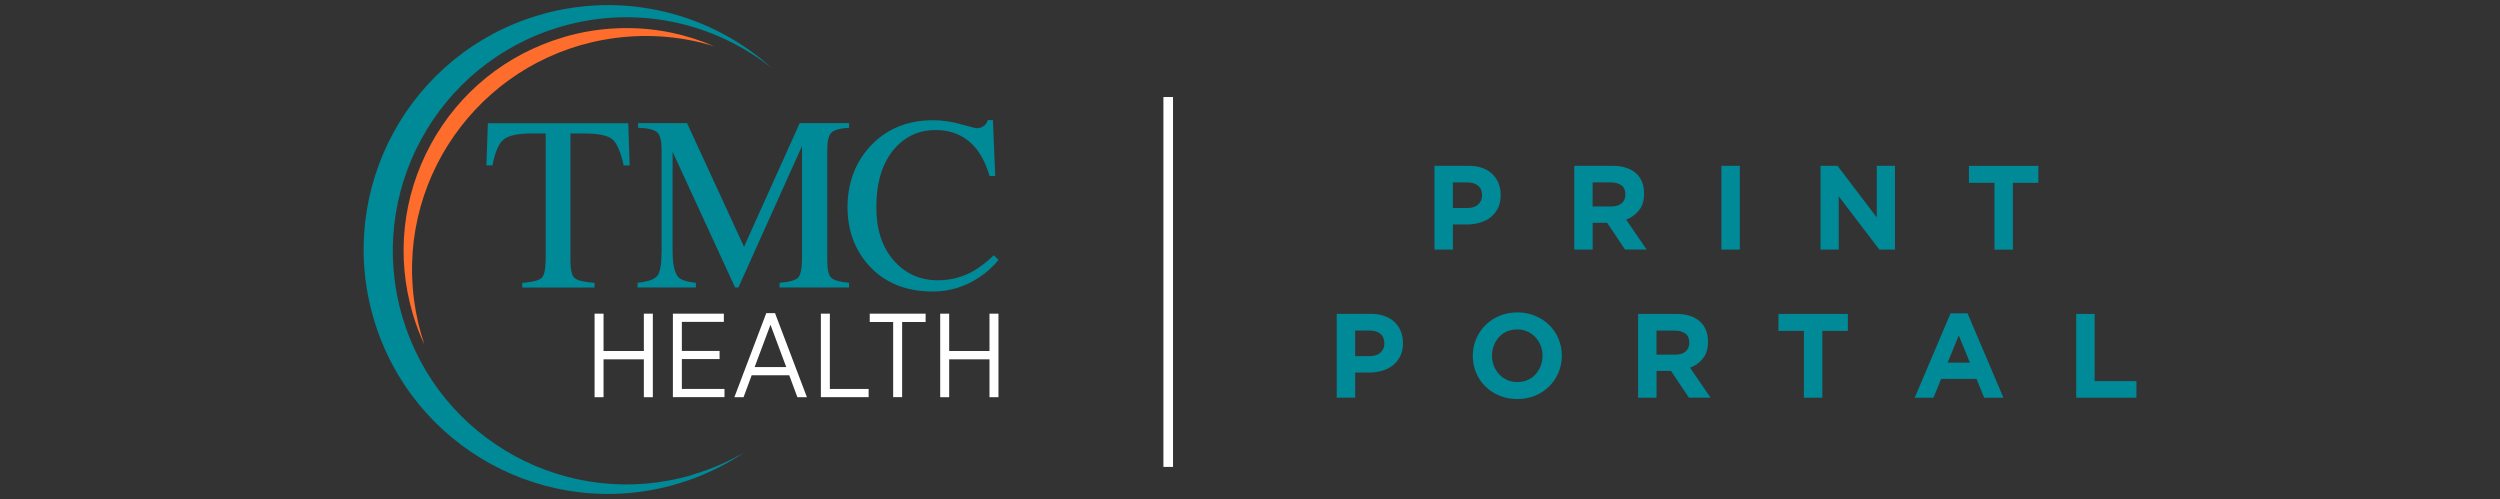 <?xml version="1.0" encoding="UTF-8"?>
<svg id="Layer_1" data-name="Layer 1" xmlns="http://www.w3.org/2000/svg" viewBox="0 0 356.6 71.2">
  <rect x="0" y="0" width="356.6" height="71.2" fill="#333333" stroke="none"/>
  <defs>
    <style>
      .cls-1 {
        fill: #008996;
      }

      .cls-2 {
        fill: #fff;
      }

      .cls-3 {
        fill: #ff6d2d;
      }
    </style>
  </defs>
  <g>
    <rect class="cls-2" x="166.14" y="14.03" width=".99" height="52.37"/>
    <path class="cls-2" d="M166.94,14.22v51.99h-.6V14.22h.6M167.32,13.84h-1.37v52.76h1.37V13.84h0Z"/>
  </g>
  <g>
    <g>
      <path class="cls-1" d="M213.69,29.64c-.25.52-.6.96-1.03,1.32s-.95.62-1.54.79c-.58.18-1.22.27-1.88.27h-2v3.58h-2.63v-11.95h4.88c.72,0,1.36.1,1.92.3s1.04.48,1.43.85.69.8.9,1.31c.21.51.32,1.07.32,1.68v.03c0,.69-.12,1.3-.37,1.82h0ZM211.4,27.83c0-.59-.19-1.04-.57-1.35s-.9-.46-1.56-.46h-2.03v3.65h2.08c.66,0,1.17-.17,1.54-.52s.55-.78.55-1.29v-.03h0Z"/>
      <path class="cls-1" d="M231.8,35.6l-2.56-3.82h-2.06v3.82h-2.63v-11.95h5.46c1.42,0,2.53.35,3.32,1.04s1.18,1.66,1.18,2.9v.03c0,.97-.23,1.76-.71,2.36-.47.61-1.09,1.06-1.85,1.34l2.92,4.27h-3.07,0ZM231.85,27.73c0-.57-.18-1-.55-1.28s-.87-.43-1.52-.43h-2.61v3.43h2.66c.65,0,1.15-.15,1.49-.46.35-.31.52-.72.52-1.23v-.03h0Z"/>
      <path class="cls-1" d="M245.54,35.6v-11.95h2.63v11.95h-2.63Z"/>
      <path class="cls-1" d="M268.07,35.6l-5.79-7.59v7.59h-2.6v-11.95h2.42l5.6,7.36v-7.36h2.6v11.95h-2.23Z"/>
      <path class="cls-1" d="M287.12,26.08v9.53h-2.63v-9.53h-3.64v-2.42h9.9v2.42h-3.63,0Z"/>
    </g>
    <g>
      <path class="cls-1" d="M199.75,50.76c-.25.52-.6.96-1.03,1.32s-.95.62-1.53.79c-.58.18-1.22.27-1.89.27h-2v3.58h-2.63v-11.95h4.88c.72,0,1.36.1,1.92.3s1.04.48,1.43.85.7.8.9,1.31c.21.51.32,1.07.32,1.68v.03c0,.69-.12,1.3-.37,1.82h0ZM197.46,48.96c0-.59-.19-1.04-.57-1.35-.38-.31-.9-.46-1.56-.46h-2.03v3.65h2.08c.66,0,1.17-.17,1.54-.52.37-.35.55-.78.55-1.29v-.03h0Z"/>
      <path class="cls-1" d="M222.3,53.15c-.32.75-.76,1.4-1.32,1.96-.57.56-1.23,1.01-2.01,1.33-.78.32-1.63.48-2.55.48s-1.77-.16-2.54-.48c-.77-.32-1.44-.76-2.01-1.32-.56-.55-1-1.2-1.32-1.95-.31-.75-.47-1.55-.47-2.4v-.03c0-.85.16-1.65.48-2.4.32-.75.76-1.4,1.32-1.96.56-.56,1.23-1.01,2.01-1.33.78-.32,1.63-.49,2.55-.49s1.77.16,2.54.49c.77.32,1.44.76,2.01,1.32s1,1.2,1.32,1.95c.31.75.47,1.55.47,2.4v.03c0,.85-.16,1.65-.48,2.4h0ZM220.03,50.75c0-.51-.09-1-.27-1.45-.18-.45-.43-.85-.75-1.2s-.71-.61-1.15-.81c-.44-.2-.93-.3-1.45-.3s-1.02.1-1.46.29c-.44.19-.82.46-1.13.8s-.56.74-.73,1.19-.27.93-.27,1.44v.03c0,.51.09,1,.27,1.45.18.45.43.85.75,1.2s.7.61,1.14.81.92.3,1.46.3,1.01-.1,1.45-.29.82-.46,1.13-.8.56-.74.73-1.19.27-.93.27-1.44v-.03h0Z"/>
      <path class="cls-1" d="M240.91,56.73l-2.56-3.82h-2.06v3.82h-2.63v-11.95h5.46c1.42,0,2.53.35,3.32,1.04.79.7,1.19,1.66,1.19,2.9v.03c0,.97-.23,1.76-.71,2.36-.47.61-1.09,1.06-1.85,1.34l2.92,4.27h-3.08ZM240.96,48.87c0-.57-.18-1-.55-1.28s-.87-.43-1.52-.43h-2.61v3.43h2.66c.65,0,1.15-.15,1.5-.46.35-.31.52-.72.52-1.23v-.03Z"/>
      <path class="cls-1" d="M259.94,47.2v9.53h-2.63v-9.53h-3.63v-2.42h9.9v2.42h-3.64,0Z"/>
      <path class="cls-1" d="M283.02,56.73l-1.09-2.68h-5.05l-1.09,2.68h-2.68l5.12-12.04h2.42l5.12,12.04h-2.75ZM279.4,47.85l-1.59,3.88h3.18l-1.59-3.88Z"/>
      <path class="cls-1" d="M296.15,56.73v-11.95h2.63v9.58h5.96v2.37h-8.59Z"/>
    </g>
  </g>
  <g>
    <g>
      <path class="cls-1" d="M98.75,67.74c-17.65,5.19-36.17-4.91-41.36-22.56-5.19-17.65,4.91-36.17,22.56-41.36,10.84-3.19,22-.6,30.21,5.95-8.7-7.88-21.18-11.17-33.26-7.62-18.47,5.43-29.04,24.81-23.61,43.28s24.81,29.04,43.28,23.6c3.55-1.04,6.8-2.6,9.71-4.57-2.31,1.37-4.83,2.47-7.53,3.26"/>
      <path class="cls-3" d="M80.38,5.31c-8.14,2.4-14.86,7.81-18.92,15.26-4.06,7.45-4.98,16.03-2.59,24.17.45,1.54,1.01,3.03,1.68,4.45-.7-2.06-1.21-4.23-1.5-6.48-2.36-18.25,10.52-34.95,28.77-37.3,4.89-.63,9.67-.17,14.09,1.2-1.99-.86-4.07-1.52-6.19-1.96-5.05-1.04-10.36-.82-15.34.65h0Z"/>
    </g>
    <g>
      <g>
        <path class="cls-1" d="M69.59,17.57h20.03l.19,6.02h-.85c-.42-1.89-.94-3.12-1.58-3.69-.64-.57-1.98-.86-4.04-.86h-1.97v18.12c0,1.37.21,2.21.64,2.54s1.36.54,2.8.65v.66h-10.32v-.66c1.5-.12,2.43-.36,2.8-.74s.55-1.33.55-2.86v-17.71h-1.99c-1.96,0-3.3.28-4,.85-.71.57-1.24,1.8-1.6,3.7h-.87s.21-6.02.21-6.02Z"/>
        <path class="cls-1" d="M90.93,40.34c1.47-.15,2.4-.48,2.82-.99s.62-1.7.62-3.57v-14.38c0-1.28-.2-2.11-.6-2.5s-1.32-.62-2.75-.68v-.66h6.98l8.13,17.64,7.94-17.64h7.04v.66c-1.32.09-2.16.33-2.54.72-.38.38-.57,1.21-.57,2.46v15.74c0,1.29.19,2.12.57,2.48s1.23.6,2.54.72v.66h-9.91v-.66c1.43-.12,2.32-.37,2.67-.77s.53-1.35.53-2.84v-15.9l-9.07,20.17h-.48l-8.91-19.34v14.12c0,1.93.28,3.2.85,3.78.37.38,1.19.64,2.47.78v.66h-8.32v-.66h-.01Z"/>
        <path class="cls-1" d="M137.06,17.72c1.35.38,2.1.57,2.26.57.33,0,.65-.09.95-.28s.51-.47.62-.87h.74l.33,7.96h-.81c-.47-1.58-1.09-2.85-1.85-3.82-1.45-1.82-3.41-2.73-5.86-2.73s-4.51.98-6.08,2.94-2.36,4.66-2.36,8.09c0,3.16.83,5.68,2.48,7.57,1.65,1.88,3.75,2.83,6.29,2.83,1.83,0,3.52-.44,5.07-1.32.89-.5,1.86-1.25,2.92-2.25l.66.66c-.78.99-1.76,1.86-2.92,2.61-1.98,1.27-4.13,1.9-6.45,1.9-3.8,0-6.83-1.22-9.06-3.65-2.06-2.25-3.1-5.06-3.1-8.42s1.09-6.34,3.27-8.68c2.3-2.46,5.28-3.68,8.96-3.68,1.28,0,2.6.19,3.94.57h0Z"/>
      </g>
      <g>
        <path class="cls-2" d="M84.81,44.74h1.28v5.33h5.75v-5.33h1.28v11.92h-1.28v-5.4h-5.75v5.4h-1.28s0-11.92,0-11.92Z"/>
        <path class="cls-2" d="M95.98,44.74h7.27v1.17h-5.99v4.15h5.38v1.16h-5.38v4.26h6.08v1.17h-7.36v-11.92h0Z"/>
        <path class="cls-2" d="M109.29,44.67h1.26l4.55,11.99h-1.36l-1.16-3.13h-5.36l-1.16,3.13h-1.31l4.55-11.99h-.01ZM112.15,52.36l-2.25-6.04-2.26,6.04h4.51Z"/>
        <path class="cls-2" d="M117.09,44.74h1.28v10.74h5.53v1.17h-6.81v-11.92h0Z"/>
        <path class="cls-2" d="M127.4,45.93h-3.34v-1.19h7.97v1.19h-3.35v10.72h-1.28s0-10.72,0-10.72Z"/>
        <path class="cls-2" d="M134.11,44.74h1.28v5.33h5.75v-5.33h1.28v11.92h-1.28v-5.4h-5.75v5.4h-1.28s0-11.92,0-11.92Z"/>
      </g>
    </g>
  </g>
</svg>